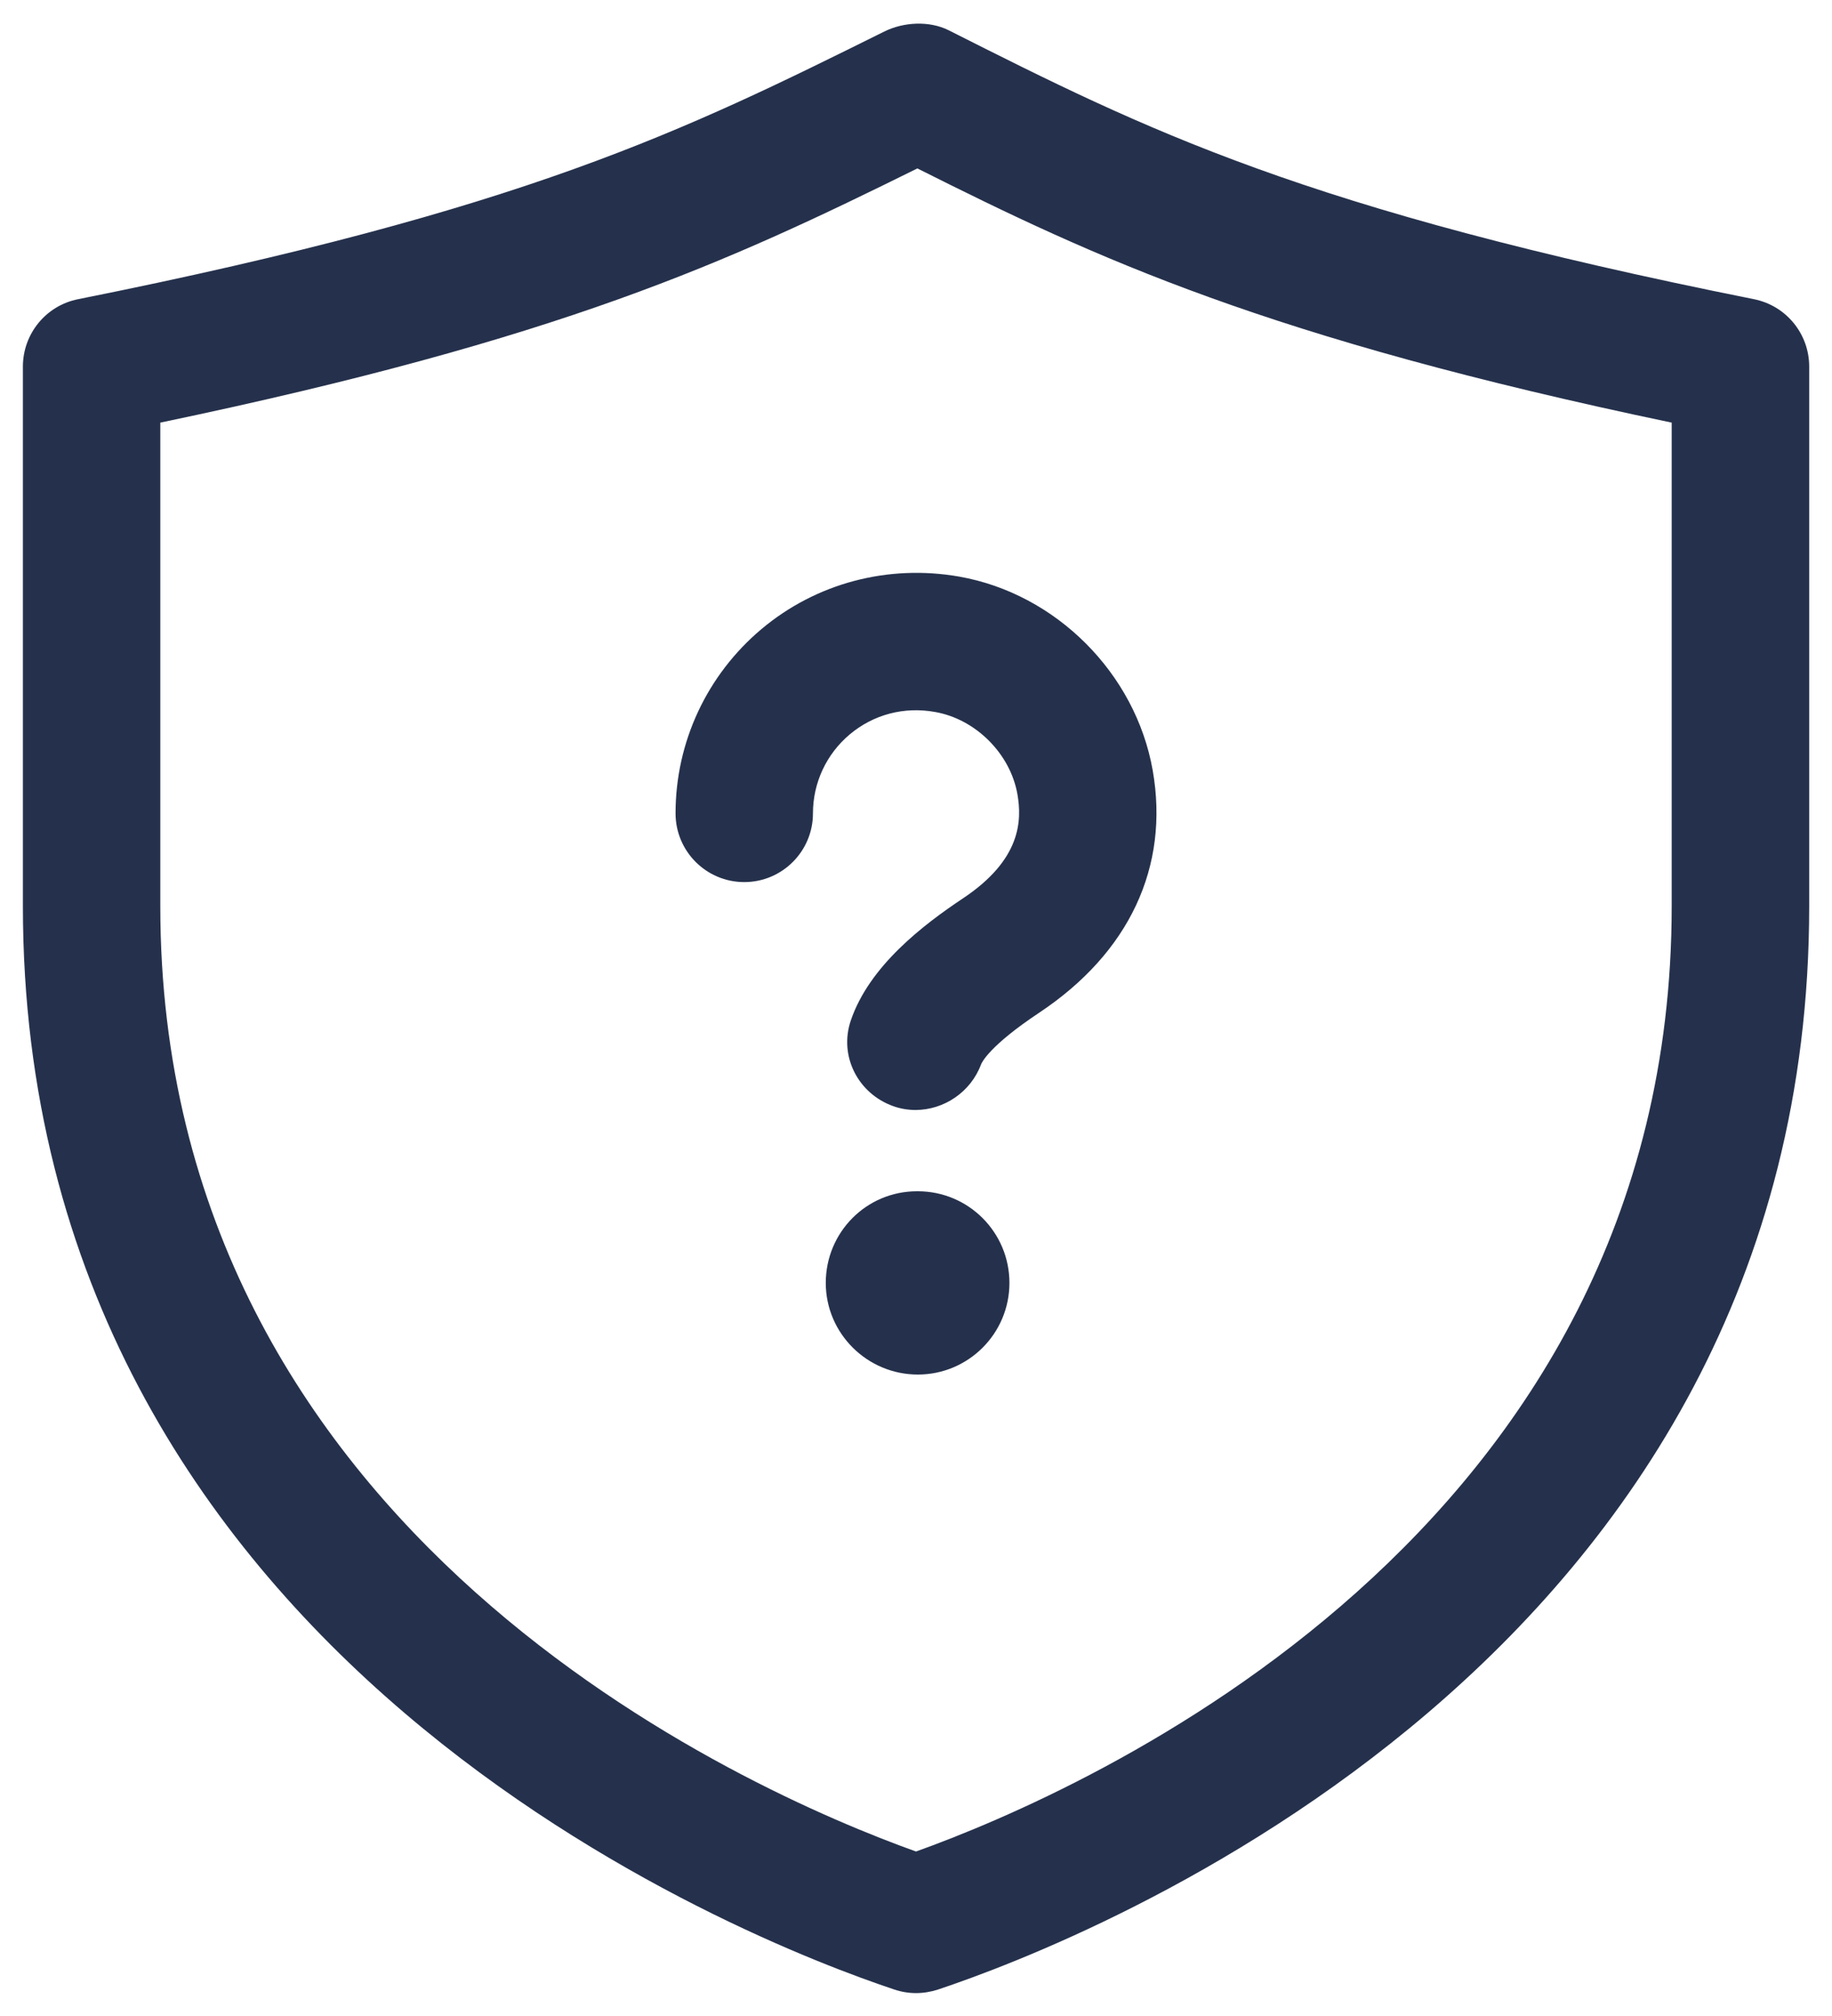 <svg width="20" height="22" viewBox="0 0 20 22" fill="none" xmlns="http://www.w3.org/2000/svg">
<path d="M10 21.75C9.92 21.75 9.84 21.737 9.763 21.711C8.174 21.181 0.25 18.122 0.25 9.888V4C0.25 3.643 0.502 3.334 0.853 3.265C5.733 2.289 7.463 1.431 9.654 0.344C9.866 0.239 10.146 0.225 10.356 0.33C12.517 1.419 14.224 2.28 19.148 3.265C19.499 3.335 19.751 3.643 19.751 4V9.889C19.751 18.123 11.827 21.182 10.238 21.712C10.16 21.737 10.08 21.75 10 21.75ZM1.75 4.612V9.888C1.75 16.753 8.168 19.548 10 20.205C11.832 19.548 18.25 16.752 18.25 9.888V4.612C13.829 3.687 11.97 2.819 10.015 1.838C7.938 2.865 6.135 3.696 1.75 4.612ZM10.71 11.616C10.718 11.596 10.798 11.415 11.344 11.052C12.328 10.398 12.769 9.459 12.584 8.406C12.397 7.347 11.528 6.478 10.47 6.292C9.692 6.156 8.908 6.365 8.313 6.865C7.718 7.365 7.375 8.098 7.375 8.876C7.375 9.29 7.711 9.626 8.125 9.626C8.539 9.626 8.875 9.29 8.875 8.876C8.875 8.543 9.021 8.229 9.277 8.014C9.536 7.797 9.87 7.708 10.21 7.77C10.652 7.848 11.029 8.225 11.107 8.666C11.157 8.952 11.15 9.38 10.512 9.804C10.083 10.09 9.491 10.539 9.288 11.137C9.157 11.524 9.366 11.933 9.751 12.071C9.832 12.1 9.914 12.113 9.996 12.113C10.305 12.112 10.597 11.918 10.71 11.616ZM11.02 14C11.02 13.448 10.573 13 10.02 13H10.01C9.458 13 9.015 13.448 9.015 14C9.015 14.552 9.468 15 10.02 15C10.572 15 11.02 14.552 11.02 14Z" fill="#25314C"/>
</svg>
